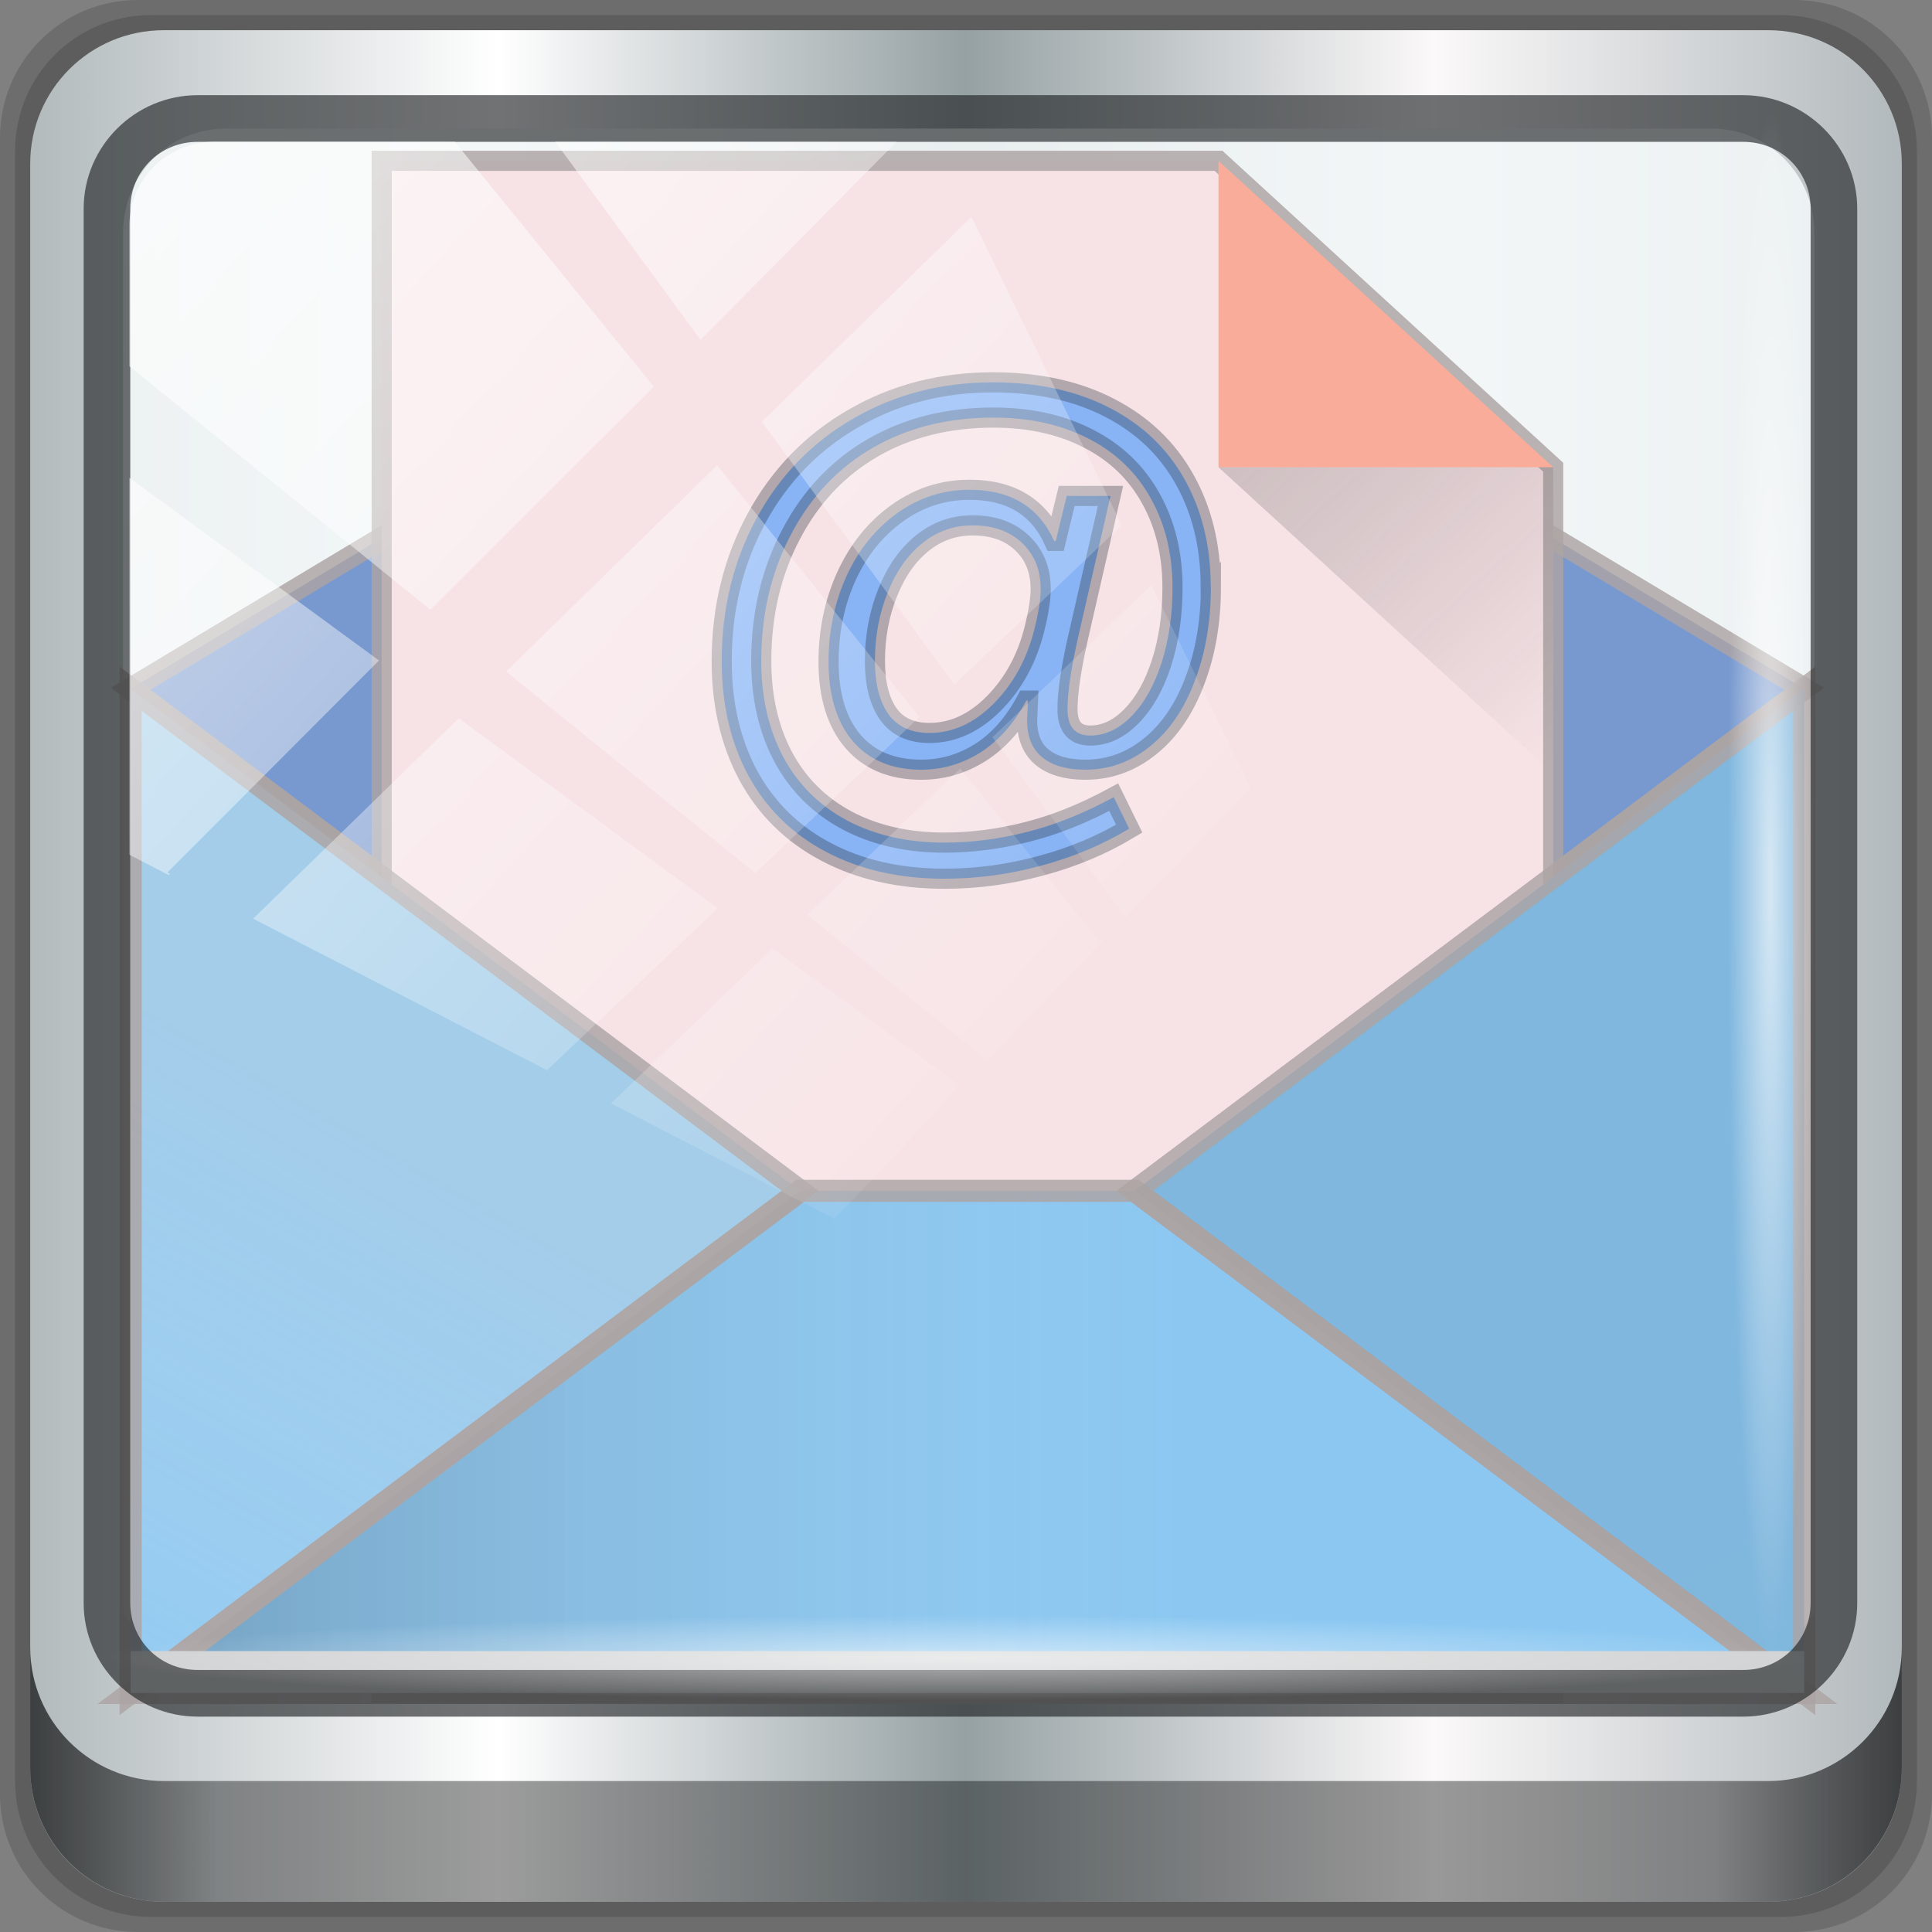 <?xml version="1.0" encoding="UTF-8" standalone="no"?>
<!-- Created with Inkscape (http://www.inkscape.org/) -->

<svg
   xmlns:dc="http://purl.org/dc/elements/1.1/"
   xmlns:cc="http://creativecommons.org/ns#"
   xmlns:rdf="http://www.w3.org/1999/02/22-rdf-syntax-ns#"
   xmlns:svg="http://www.w3.org/2000/svg"
   xmlns="http://www.w3.org/2000/svg"
   xmlns:xlink="http://www.w3.org/1999/xlink"
   xmlns:sodipodi="http://sodipodi.sourceforge.net/DTD/sodipodi-0.dtd"
   xmlns:inkscape="http://www.inkscape.org/namespaces/inkscape"
   width="96"
   height="96"
   viewBox="0 0 96 96"
   version="1.1"
   id="svg1072"
   inkscape:version=""
   sodipodi:docname="sylpheed-64x64.svg">
  <rect x="0" y="0" width="96" height="96" fill="#808080" stroke="none"/>
  <title
     id="title4179">Lila-HD-Icon-Theme</title>
  <defs
     id="defs1066">
    <linearGradient
       y2="47"
       x2="90"
       y1="47"
       x1="6"
       gradientTransform="matrix(1.107,0,0,1.107,-4.994,-3.621)"
       gradientUnits="userSpaceOnUse"
       id="linearGradient4071"
       xlink:href="#linearGradient6139-0"
       inkscape:collect="always" />
    <linearGradient
       id="linearGradient6139-0">
      <stop
         style="stop-color:#b2babc;stop-opacity:1"
         offset="0"
         id="stop6141-2" />
      <stop
         id="stop6151-0"
         offset="0.25"
         style="stop-color:#ffffff;stop-opacity:1;" />
      <stop
         id="stop6147-1"
         offset="0.5"
         style="stop-color:#96a1a4;stop-opacity:1" />
      <stop
         style="stop-color:#fbf9f9;stop-opacity:1;"
         offset="0.75"
         id="stop6149-4" />
      <stop
         style="stop-color:#b2b9bc;stop-opacity:1"
         offset="1"
         id="stop6143-4" />
    </linearGradient>
    <linearGradient
       gradientUnits="userSpaceOnUse"
       y2="88.172"
       x2="94.5"
       y1="88.172"
       x1="1.5"
       id="linearGradient4129"
       xlink:href="#linearGradient3832-0-6-1-1"
       inkscape:collect="always"
       gradientTransform="translate(0.149,0.415)" />
    <linearGradient
       id="linearGradient3832-0-6-1-1">
      <stop
         id="stop3834-6-3-7-1"
         offset="0"
         style="stop-color:#000000;stop-opacity:1;" />
      <stop
         style="stop-color:#000000;stop-opacity:0.588;"
         offset="0.1"
         id="stop3872-2-4" />
      <stop
         id="stop3844-6-2-7-6"
         offset="0.9"
         style="stop-color:#000000;stop-opacity:0.588;" />
      <stop
         id="stop3836-5-0-2-9"
         offset="1"
         style="stop-color:#000000;stop-opacity:1;" />
    </linearGradient>
    <radialGradient
       r="43.199"
       fy="44.893"
       fx="13.948"
       cy="44.893"
       cx="13.948"
       gradientTransform="matrix(0.975,0,0,0.049,34.048,80.582)"
       gradientUnits="userSpaceOnUse"
       id="radialGradient7462"
       xlink:href="#linearGradient3737"
       inkscape:collect="always" />
    <linearGradient
       id="linearGradient3737">
      <stop
         id="stop3739"
         style="stop-color:#ffffff;stop-opacity:1"
         offset="0" />
      <stop
         id="stop3741"
         style="stop-color:#ffffff;stop-opacity:0"
         offset="1" />
    </linearGradient>
    <radialGradient
       r="43.199"
       fy="44.893"
       fx="13.948"
       cy="44.893"
       cx="13.948"
       gradientTransform="matrix(0.888,0,0,0.049,31.96,-90.317)"
       gradientUnits="userSpaceOnUse"
       id="radialGradient7464"
       xlink:href="#linearGradient3737"
       inkscape:collect="always" />
    <linearGradient
       y2="14.514"
       x2="50.528"
       y1="-28.642"
       x1="2.771"
       gradientUnits="userSpaceOnUse"
       id="linearGradient4767"
       xlink:href="#linearGradient3737"
       inkscape:collect="always" />
    <clipPath
       clipPathUnits="userSpaceOnUse"
       id="clipPath4156-4-1">
      <path
         style="opacity:0.6;fill:#ffffff;fill-opacity:1;stroke:none"
         d="m 27.046,-55.695 -14.214,13.321 h 0.061 l 15.653,21.771 10.231,-10.546 C 38.562,-32.302 27.468,-54.819 27.046,-55.695 Z M 9.647,-39.383 -5.241,-25.321 15.988,-7.806 26.372,-18.383 Z m 31.491,12.951 -9.741,9.714 8.945,12.458 7.781,-7.555 z m -49.84,4.379 -13.754,12.982 26.283,13.846 0.061,-0.062 -0.123,-0.062 L 13.599,-5.401 -8.702,-22.053 Z m 38.015,7.401 -9.803,9.775 11.579,9.559 7.628,-7.401 -8.669,-11.009 z m 20.187,5.674 -7.383,7.216 6.188,8.542 5.82,-6.137 z m -32.195,6.322 -9.557,9.498 13.662,7.185 7.934,-7.678 z m 23.312,2.374 -7.107,6.938 8.363,6.907 5.361,-5.674 -0.061,-0.092 -0.092,0.123 -6.464,-8.203 z m -8.73,8.542 -7.505,7.339 10.354,5.458 c 1.397,-1.321 5.675,-6.123 5.851,-6.322 z"
         id="path4158-0-8"
         inkscape:connector-curvature="0" />
    </clipPath>
    <linearGradient
       gradientUnits="userSpaceOnUse"
       y2="7.017"
       x2="45.448"
       y1="92.54"
       x1="45.448"
       gradientTransform="scale(1.006,0.994)"
       id="ButtonShadow-16">
      <stop
         id="stop3750-6"
         offset="0"
         style="stop-color:#000000;stop-opacity:1;" />
      <stop
         id="stop3752-4"
         offset="1"
         style="stop-color:#000000;stop-opacity:0.588;" />
    </linearGradient>
    <clipPath
       id="clipPath4355-7"
       clipPathUnits="userSpaceOnUse">
      <rect
         ry="6"
         rx="6"
         y="6"
         x="6"
         height="80"
         width="84"
         id="rect4357-5"
         style="fill:#ffffff;fill-opacity:1;fill-rule:nonzero;stroke:none" />
    </clipPath>
    <clipPath
       id="clipPath4355-9"
       clipPathUnits="userSpaceOnUse">
      <rect
         ry="6"
         rx="6"
         y="6"
         x="6"
         height="80"
         width="84"
         id="rect4357-1"
         style="fill:#ffffff;fill-opacity:1;fill-rule:nonzero;stroke:none" />
    </clipPath>
    <clipPath
       id="clipPath4355-1"
       clipPathUnits="userSpaceOnUse">
      <rect
         ry="6"
         rx="6"
         y="6"
         x="6"
         height="80"
         width="84"
         id="rect4357-9"
         style="fill:#ffffff;fill-opacity:1;fill-rule:nonzero;stroke:none" />
    </clipPath>
    <clipPath
       id="clipPath3943-52-0"
       clipPathUnits="userSpaceOnUse">
      <path
         inkscape:connector-curvature="0"
         style="color:#000000;display:inline;overflow:visible;visibility:visible;opacity:0.8;fill:#ff00ff;fill-opacity:1;fill-rule:nonzero;stroke:none;stroke-width:1;marker:none;enable-background:accumulate"
         d="m 69.781,20.844 -5,3.438 c 5.587,5.537 9,13.328 9,21.812 0,8.434 -3.377,16.096 -8.906,21.625 l 5,3.438 C 76.078,64.576 80,55.844 80,46.094 c 2e-6,-9.797 -3.963,-18.66 -10.219,-25.25 z M 40,24.062 28.906,36.219 H 21.5 c -0.823,0 -1.5,0.677 -1.5,1.5 v 1 14.844 1 c 0,0.823 0.684,1.61 1.5,1.5 h 7.406 L 40,68 V 66 26.062 Z m 20.594,3.281 -5,3.438 L 55.5,30.875 c 3.938,3.89 6.406,9.25 6.406,15.219 0,5.921 -2.43,11.148 -6.312,15.031 l 0.094,0.094 5.094,3.438 c 4.475,-4.908 7.25,-11.402 7.25,-18.562 0,-7.231 -2.879,-13.831 -7.438,-18.75 z m -9.25,6.5 -5.219,3.625 c 2.222,2.218 3.719,5.24 3.719,8.625 0,3.337 -1.459,6.228 -3.625,8.438 l 5.219,3.625 c 2.822,-3.237 4.531,-7.434 4.531,-12.062 0,-4.673 -1.754,-9.001 -4.625,-12.25 z"
         id="path3945-4-1" />
    </clipPath>
    <linearGradient
       gradientTransform="matrix(0,0.915,-1.167,0,-452.67,-453.839)"
       gradientUnits="userSpaceOnUse"
       x2="503.8"
       x1="543.8"
       id="a">
      <stop
         id="stop862"
         stop-color="#197cf1" />
      <stop
         id="stop864"
         stop-color="#21c9fb"
         offset="1" />
    </linearGradient>
    <linearGradient
       gradientUnits="userSpaceOnUse"
       x2="394.57"
       y2="530.48"
       x1="384.57"
       y1="547.8"
       id="b">
      <stop
         id="stop867"
         stop-opacity="0"
         stop-color="#ffffff" />
      <stop
         id="stop869"
         stop-opacity=".314"
         stop-color="#ffffff"
         offset="1"
         style="stop-color:#d9d9d9;stop-opacity:0.314" />
    </linearGradient>
    <linearGradient
       gradientUnits="userSpaceOnUse"
       x2="414.57"
       x1="384.57"
       id="c">
      <stop
         id="stop872"
         stop-opacity=".275" />
      <stop
         id="stop874"
         stop-opacity="0"
         stop-color="#ffffff"
         offset="1" />
    </linearGradient>
    <linearGradient
       gradientUnits="userSpaceOnUse"
       x2="421.02"
       y2="527.8"
       x1="432.57"
       y1="547.8"
       id="d">
      <stop
         id="stop877"
         stop-opacity=".082" />
      <stop
         id="stop879"
         stop-opacity="0"
         offset="1"
         style="stop-color:#000000;stop-opacity:0.078" />
    </linearGradient>
    <linearGradient
       gradientUnits="userSpaceOnUse"
       x2="0"
       y2="20"
       y1="44"
       id="e"
       xlink:href="#f">
      <stop
         id="stop882"
         stop-color="#eef1f2" />
      <stop
         id="stop884"
         stop-color="#f9fafb"
         offset="1" />
    </linearGradient>
    <linearGradient
       gradientTransform="translate(0,4)"
       x2="0"
       gradientUnits="userSpaceOnUse"
       y2="507.8"
       y1="523.8"
       id="f">
      <stop
         id="stop887"
         stop-color="#7cbaf8" />
      <stop
         id="stop889"
         stop-color="#f4fcff"
         offset="1" />
    </linearGradient>
    <linearGradient
       gradientUnits="userSpaceOnUse"
       x2="422.57"
       y2="519.8"
       x1="414.57"
       y1="511.8"
       id="g"
       gradientTransform="matrix(1,0,0,0.915,0,45.961)">
      <stop
         id="stop892"
         stop-color="#292c2f" />
      <stop
         id="stop894"
         stop-opacity="0"
         offset="1" />
    </linearGradient>
  </defs>
  <sodipodi:namedview
     id="base"
     pagecolor="#ffffff"
     bordercolor="#666666"
     borderopacity="1.0"
     inkscape:pageopacity="0.0"
     inkscape:pageshadow="2"
     inkscape:zoom="5.4064205"
     inkscape:cx="13.19223"
     inkscape:cy="45.04053"
     inkscape:document-units="px"
     inkscape:current-layer="g923"
     showgrid="false"
     inkscape:showpageshadow="false"
     units="px"
     inkscape:lockguides="true"
     inkscape:window-width="1920"
     inkscape:window-height="1024"
     inkscape:window-x="0"
     inkscape:window-y="28"
     inkscape:window-maximized="1">
    <sodipodi:guide
       position="0,0"
       orientation="0,96"
       id="guide1621"
       inkscape:locked="true" />
    <sodipodi:guide
       position="96,0"
       orientation="-96,0"
       id="guide1623"
       inkscape:locked="true" />
    <sodipodi:guide
       position="96,96"
       orientation="0,-96"
       id="guide1625"
       inkscape:locked="true" />
    <sodipodi:guide
       position="0,96"
       orientation="96,0"
       id="guide1627"
       inkscape:locked="true" />
  </sodipodi:namedview>
  <g
     inkscape:label="Livello 1"
     inkscape:groupmode="layer"
     id="layer1"
     transform="translate(0,-1026.52)">
    <g
       transform="translate(-0.149,1026.105)"
       style="display:inline"
       id="g2574">
      <path
         inkscape:connector-curvature="0"
         id="path3288"
         d="M 89.292,0.415 H 7.006 c -3.799,0 -6.857,3.058 -6.857,6.857 V 89.558 c 0,3.799 3.058,6.857 6.857,6.857 H 89.292 c 3.799,0 6.857,-3.058 6.857,-6.857 V 7.272 c 0,-3.799 -3.058,-6.857 -6.857,-6.857 z"
         style="display:inline;opacity:0.15;fill:#000000;fill-opacity:1;fill-rule:nonzero;stroke:none" />
      <path
         style="display:inline;opacity:0.15;fill:#000000;fill-opacity:1;fill-rule:nonzero;stroke:none"
         d="M 88.649,1.165 H 7.649 c -3.739,0 -6.75,3.01 -6.75,6.75 V 88.915 c 0,3.74 3.011,6.75 6.75,6.75 H 88.649 c 3.74,0 6.75,-3.01 6.75,-6.75 V 7.915 c 0,-3.739 -3.01,-6.75 -6.75,-6.75 z"
         id="path4085"
         inkscape:connector-curvature="0" />
      <path
         inkscape:connector-curvature="0"
         id="rect4251-1"
         d="M 88.006,1.915 H 8.292 c -3.68,0 -6.643,2.963 -6.643,6.643 V 88.272 c 0,3.68 2.963,6.643 6.643,6.643 H 88.006 c 3.68,0 6.643,-2.963 6.643,-6.643 V 8.558 c 0,-3.68 -2.963,-6.643 -6.643,-6.643 z"
         style="display:inline;fill:url(#linearGradient4071);fill-opacity:1;fill-rule:nonzero;stroke:none" />
      <path
         sodipodi:nodetypes="sscccsccscccsss"
         inkscape:connector-curvature="0"
         id="path3400-6"
         d="m 11.39,6.802 c -2.856,0 -5.124,2.288 -5.124,5.171 v 21.427 7.239 39.914 c 1.097,1.684 2.969,2.812 5.124,2.812 h 4.099 65.589 4.099 c 2.155,0 4.027,-1.127 5.124,-2.812 V 40.64 33.401 11.973 c 0,-2.883 -2.268,-5.171 -5.124,-5.171 z"
         style="display:inline;opacity:0.9;fill:#f2f6f7;fill-opacity:1;fill-rule:nonzero;stroke:none;stroke-width:1.03" />
      <g
         id="g925"
         transform="matrix(2.079,0,0,2.079,-801.196,-1046.024)"
         style="stroke-width:0.481">
        <g
           id="g905"
           transform="translate(384.57,499.8)"
           style="stroke-width:0.481">
          <path
             id="path899"
             d="M 24,8 4,20 24,35 44,20 Z"
             inkscape:connector-curvature="0"
             style="fill:#7899cf;fill-rule:evenodd;stroke-width:0.529;fill-opacity:1;stroke:#ada4a4;stroke-opacity:0.822;paint-order:normal;stroke-linecap:round;stroke-miterlimit:4;stroke-dasharray:none" />
          <path
             id="path901"
             d="M 10,7.381 V 44 H 38 V 14.705 L 30,7.381 Z"
             inkscape:connector-curvature="0"
             style="fill:#f7e3e6;stroke-width:0.481;fill-opacity:1;stroke:#ada4a4;stroke-opacity:0.822" />
          <path
             id="path903"
             d="M 4,20 V 44 H 44 V 20 L 28,32 h -8 z"
             inkscape:connector-curvature="0"
             style="fill:#8bc7f1;stroke-width:0.481;fill-opacity:1" />
        </g>
        <g
           id="g913"
           style="fill-rule:evenodd;stroke-width:0.481">
          <path
             id="path907"
             d="m 388.57,543.8 16,-12 h 8 l 16,12 z"
             inkscape:connector-curvature="0"
             style="fill:url(#c);stroke-width:0.529;stroke:#ada4a4;stroke-opacity:0.822;paint-order:normal;stroke-linecap:round;stroke-miterlimit:4;stroke-dasharray:none" />
          <path
             id="path909"
             d="m 428.57,543.8 -16,-12 16,-12 z"
             inkscape:connector-curvature="0"
             style="fill:url(#d);stroke-width:0.529;stroke:#ada4a4;stroke-opacity:0.822;paint-order:normal;stroke-linecap:round;stroke-miterlimit:4;stroke-dasharray:none" />
          <path
             id="path911"
             d="m 388.57,543.8 16,-12 -16,-12 z"
             inkscape:connector-curvature="0"
             style="fill:url(#b);stroke-width:0.529;stroke:#ada4a4;stroke-opacity:0.822;paint-order:normal;stroke-linecap:round;stroke-miterlimit:4;stroke-dasharray:none" />
        </g>
        <rect
           id="rect915"
           height="1"
           y="542.8"
           x="388.57"
           width="40"
           style="fill:#d1d3d4;stroke-width:0.481" />
        <g
           id="g923"
           style="fill-rule:evenodd;stroke-width:0.481">
          <path
             id="path919"
             d="m 422.57,514.505 h -8 v -7.324 z"
             inkscape:connector-curvature="0"
             style="fill:#f8ac99;stroke-width:0.481;fill-opacity:1" />
          <path
             id="path921"
             d="m 414.57,514.505 h 8 v 7.324 z"
             inkscape:connector-curvature="0"
             style="opacity:0.2;fill:url(#g);stroke-width:0.481" />
        </g>
      </g>
      <path
         style="color:#000000;font-style:normal;font-variant:normal;font-weight:normal;font-stretch:normal;font-size:medium;line-height:normal;font-family:Sans;-inkscape-font-specification:Sans;text-indent:0;text-align:start;text-decoration:none;text-decoration-line:none;letter-spacing:normal;word-spacing:normal;text-transform:none;writing-mode:lr-tb;direction:ltr;baseline-shift:baseline;text-anchor:start;display:inline;overflow:visible;visibility:visible;fill:#1f2224;fill-opacity:0.633;stroke:none;stroke-width:2.376;marker:none;enable-background:accumulate"
         d="m 9.974,5.144 c -3.117,0 -5.668,2.54 -5.668,5.646 v 69.278 c 0,3.106 2.551,5.646 5.668,5.646 H 86.766 c 3.117,0 5.668,-2.54 5.668,-5.646 V 10.79 c 0,-3.106 -2.551,-5.646 -5.668,-5.646 z m 0,2.319 H 86.766 c 1.888,0 3.352,1.48 3.352,3.327 v 69.278 c 0,1.846 -1.464,3.327 -3.352,3.327 H 9.974 c -1.888,0 -3.352,-1.48 -3.352,-3.327 V 10.79 c 0,-1.846 1.464,-3.327 3.352,-3.327 z"
         id="path4989"
         inkscape:connector-curvature="0" />
      <path
         id="path4118"
         d="m 1.649,82.259 v 6 c 0,3.68 2.976,6.656 6.656,6.656 H 87.993 c 3.68,0 6.656,-2.976 6.656,-6.656 v -6 c 0,3.68 -2.976,6.656 -6.656,6.656 H 8.305 c -3.68,0 -6.656,-2.976 -6.656,-6.656 z"
         style="display:inline;opacity:0.658;fill:url(#linearGradient4129);fill-opacity:1;fill-rule:nonzero;stroke:none"
         inkscape:connector-curvature="0" />
      <rect
         ry="4.25"
         rx="0"
         y="80.665"
         x="5.524"
         height="4.25"
         width="84.25"
         id="rect4131"
         style="opacity:0.55;fill:url(#radialGradient7462);fill-opacity:1;stroke:none" />
      <rect
         transform="rotate(90)"
         style="opacity:0.669;fill:url(#radialGradient7464);fill-opacity:1;stroke:none"
         id="rect4141"
         width="76.75"
         height="4.25"
         x="5.975"
         y="-90.234"
         rx="0"
         ry="4.25" />
      <g
         aria-label="@"
         style="font-style:normal;font-weight:normal;font-size:8px;line-height:1.25;font-family:sans-serif;letter-spacing:0px;word-spacing:0px;fill:#68a6fb;fill-opacity:0.77;stroke:#27333c;stroke-width:0.28;stroke-miterlimit:4;stroke-dasharray:none;stroke-opacity:0.339"
         id="text970"
         transform="matrix(3.573,0,0,3.573,-110.129,-123.771)">
        <path
           d="m 47.704,42.919 q 0,0.727 -0.227,1.316 -0.223,0.586 -0.625,0.906 -0.398,0.32 -0.895,0.32 -0.387,0 -0.598,-0.172 -0.211,-0.172 -0.211,-0.516 l 0.012,-0.273 h -0.023 q -0.258,0.48 -0.641,0.723 -0.379,0.238 -0.82,0.238 -0.613,0 -0.953,-0.398 -0.336,-0.398 -0.336,-1.105 0,-0.641 0.25,-1.191 0.254,-0.551 0.707,-0.875 0.453,-0.324 1.004,-0.324 0.855,0 1.176,0.711 h 0.023 l 0.152,-0.625 h 0.609 l -0.453,1.977 q -0.145,0.641 -0.145,0.988 0,0.367 0.316,0.367 0.312,0 0.574,-0.27 0.266,-0.27 0.418,-0.742 0.152,-0.473 0.152,-1.047 0,-0.699 -0.301,-1.238 -0.301,-0.543 -0.867,-0.832 -0.566,-0.293 -1.324,-0.293 -0.945,0 -1.672,0.418 -0.727,0.418 -1.141,1.207 -0.414,0.785 -0.414,1.762 0,0.754 0.305,1.332 0.309,0.574 0.887,0.883 0.582,0.309 1.355,0.309 0.566,0 1.148,-0.148 0.582,-0.145 1.207,-0.484 l 0.215,0.438 q -0.566,0.34 -1.23,0.516 -0.66,0.18 -1.34,0.18 -0.941,0 -1.648,-0.375 -0.703,-0.371 -1.078,-1.059 -0.371,-0.691 -0.371,-1.59 0,-1.094 0.484,-1.988 0.488,-0.895 1.352,-1.391 0.863,-0.5 1.934,-0.5 0.941,0 1.625,0.355 0.684,0.352 1.043,0.996 0.363,0.645 0.363,1.496 z m -2.367,0.031 q 0,-0.398 -0.258,-0.641 -0.258,-0.246 -0.688,-0.246 -0.395,0 -0.703,0.25 -0.305,0.246 -0.48,0.688 -0.176,0.438 -0.176,0.949 0,0.469 0.184,0.734 0.188,0.266 0.574,0.266 0.488,0 0.895,-0.41 0.406,-0.41 0.562,-1.023 0.09,-0.359 0.09,-0.566 z"
           id="path972"
           inkscape:connector-curvature="0"
           style="fill:#68a6fb;fill-opacity:0.77;stroke:#27333c;stroke-width:0.28;stroke-miterlimit:4;stroke-dasharray:none;stroke-opacity:0.339" />
      </g>
      <rect
         clip-path="url(#clipPath4156-4-1)"
         ry="3.957"
         rx="3.957"
         y="-30"
         x="2"
         height="69.024"
         width="75.966"
         id="rect4146"
         style="opacity:0.65;fill:url(#linearGradient4767);fill-opacity:1;stroke:none"
         transform="matrix(1.069,0,0,1.048,4.444,38.894)" />
    </g>
  </g>
</svg>
